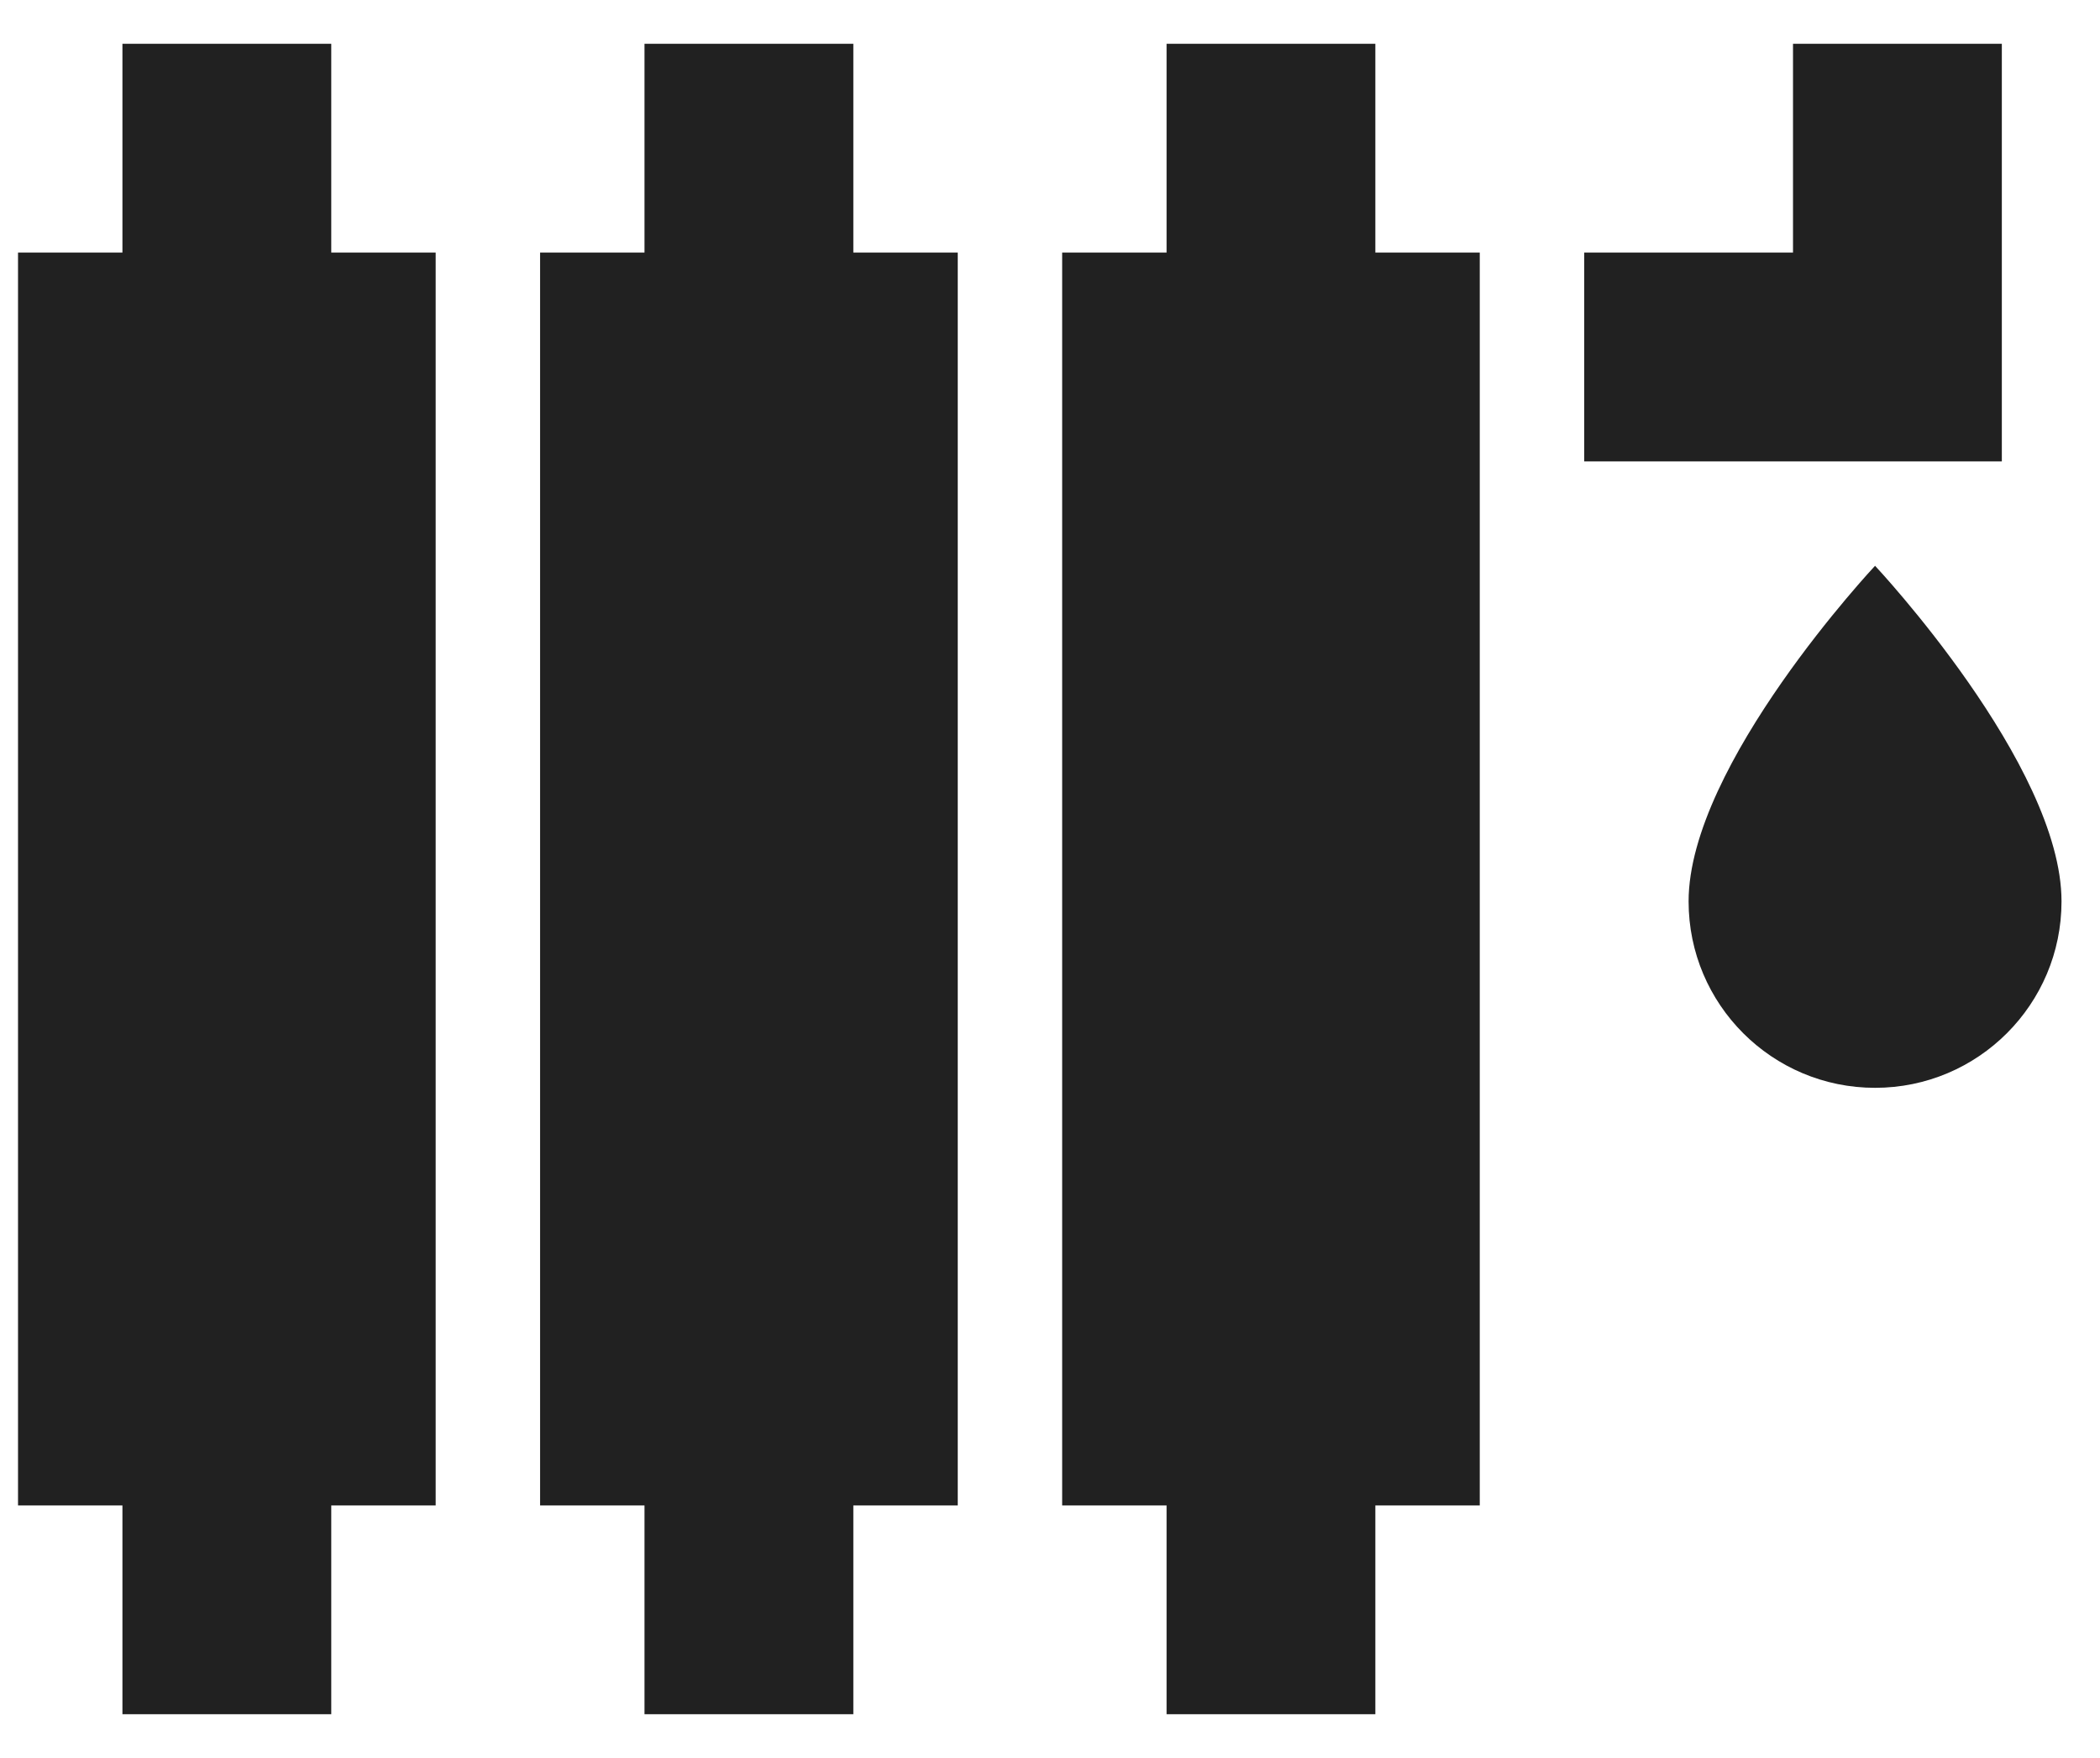 <?xml version="1.0" encoding="UTF-8"?>
<svg width="43px" height="36px" viewBox="0 0 43 36" version="1.1" xmlns="http://www.w3.org/2000/svg" xmlns:xlink="http://www.w3.org/1999/xlink">
    <!-- Generator: Sketch 52.3 (67297) - http://www.bohemiancoding.com/sketch -->
    <title>теплоносители</title>
    <desc>Created with Sketch.</desc>
    <defs>
        <polygon id="path-1" points="0 62 62 62 62 0 0 0"></polygon>
    </defs>
    <g id="Symbols" stroke="none" stroke-width="1" fill="none" fill-rule="evenodd">
        <g id="filtr-1" transform="translate(-1048, -151)">
            <g id="теплоносители" transform="translate(1036, 138)">
                <mask id="mask-2" fill="white">
                    <use xlink:href="#path-1"></use>
                </mask>
                <g id="Clip-5"></g>
                <path d="M52.99,18.172 L52.99,22.448 L48.714,22.448 L44.438,22.448 L44.438,18.172 L48.714,18.172 L48.714,13.897 L52.99,13.897 L52.99,18.172 Z M40.162,18.172 L42.3,18.172 L42.3,43.828 L40.162,43.828 L40.162,48.103 L35.887,48.103 L35.887,43.828 L33.749,43.828 L33.749,18.172 L35.887,18.172 L35.887,13.897 L40.162,13.897 L40.162,18.172 Z M29.473,18.172 L31.611,18.172 L31.611,43.828 L29.473,43.828 L29.473,48.103 L25.197,48.103 L25.197,43.828 L23.059,43.828 L23.059,18.172 L25.197,18.172 L25.197,13.897 L29.473,13.897 L29.473,18.172 Z M18.783,18.172 L20.921,18.172 L20.921,43.828 L18.783,43.828 L18.783,48.103 L14.507,48.103 L14.507,43.828 L12.369,43.828 L12.369,18.172 L14.507,18.172 L14.507,13.897 L18.783,13.897 L18.783,18.172 Z M54.212,31.458 C54.212,33.567 52.503,35.276 50.394,35.276 C48.286,35.276 46.576,33.567 46.576,31.458 C46.576,28.658 50.394,24.586 50.394,24.586 C50.394,24.586 54.212,28.658 54.212,31.458 Z" id="Combined-Shape" fill="#212121" mask="url(#mask-2)"></path>
            </g>
        </g>
    </g>
</svg>